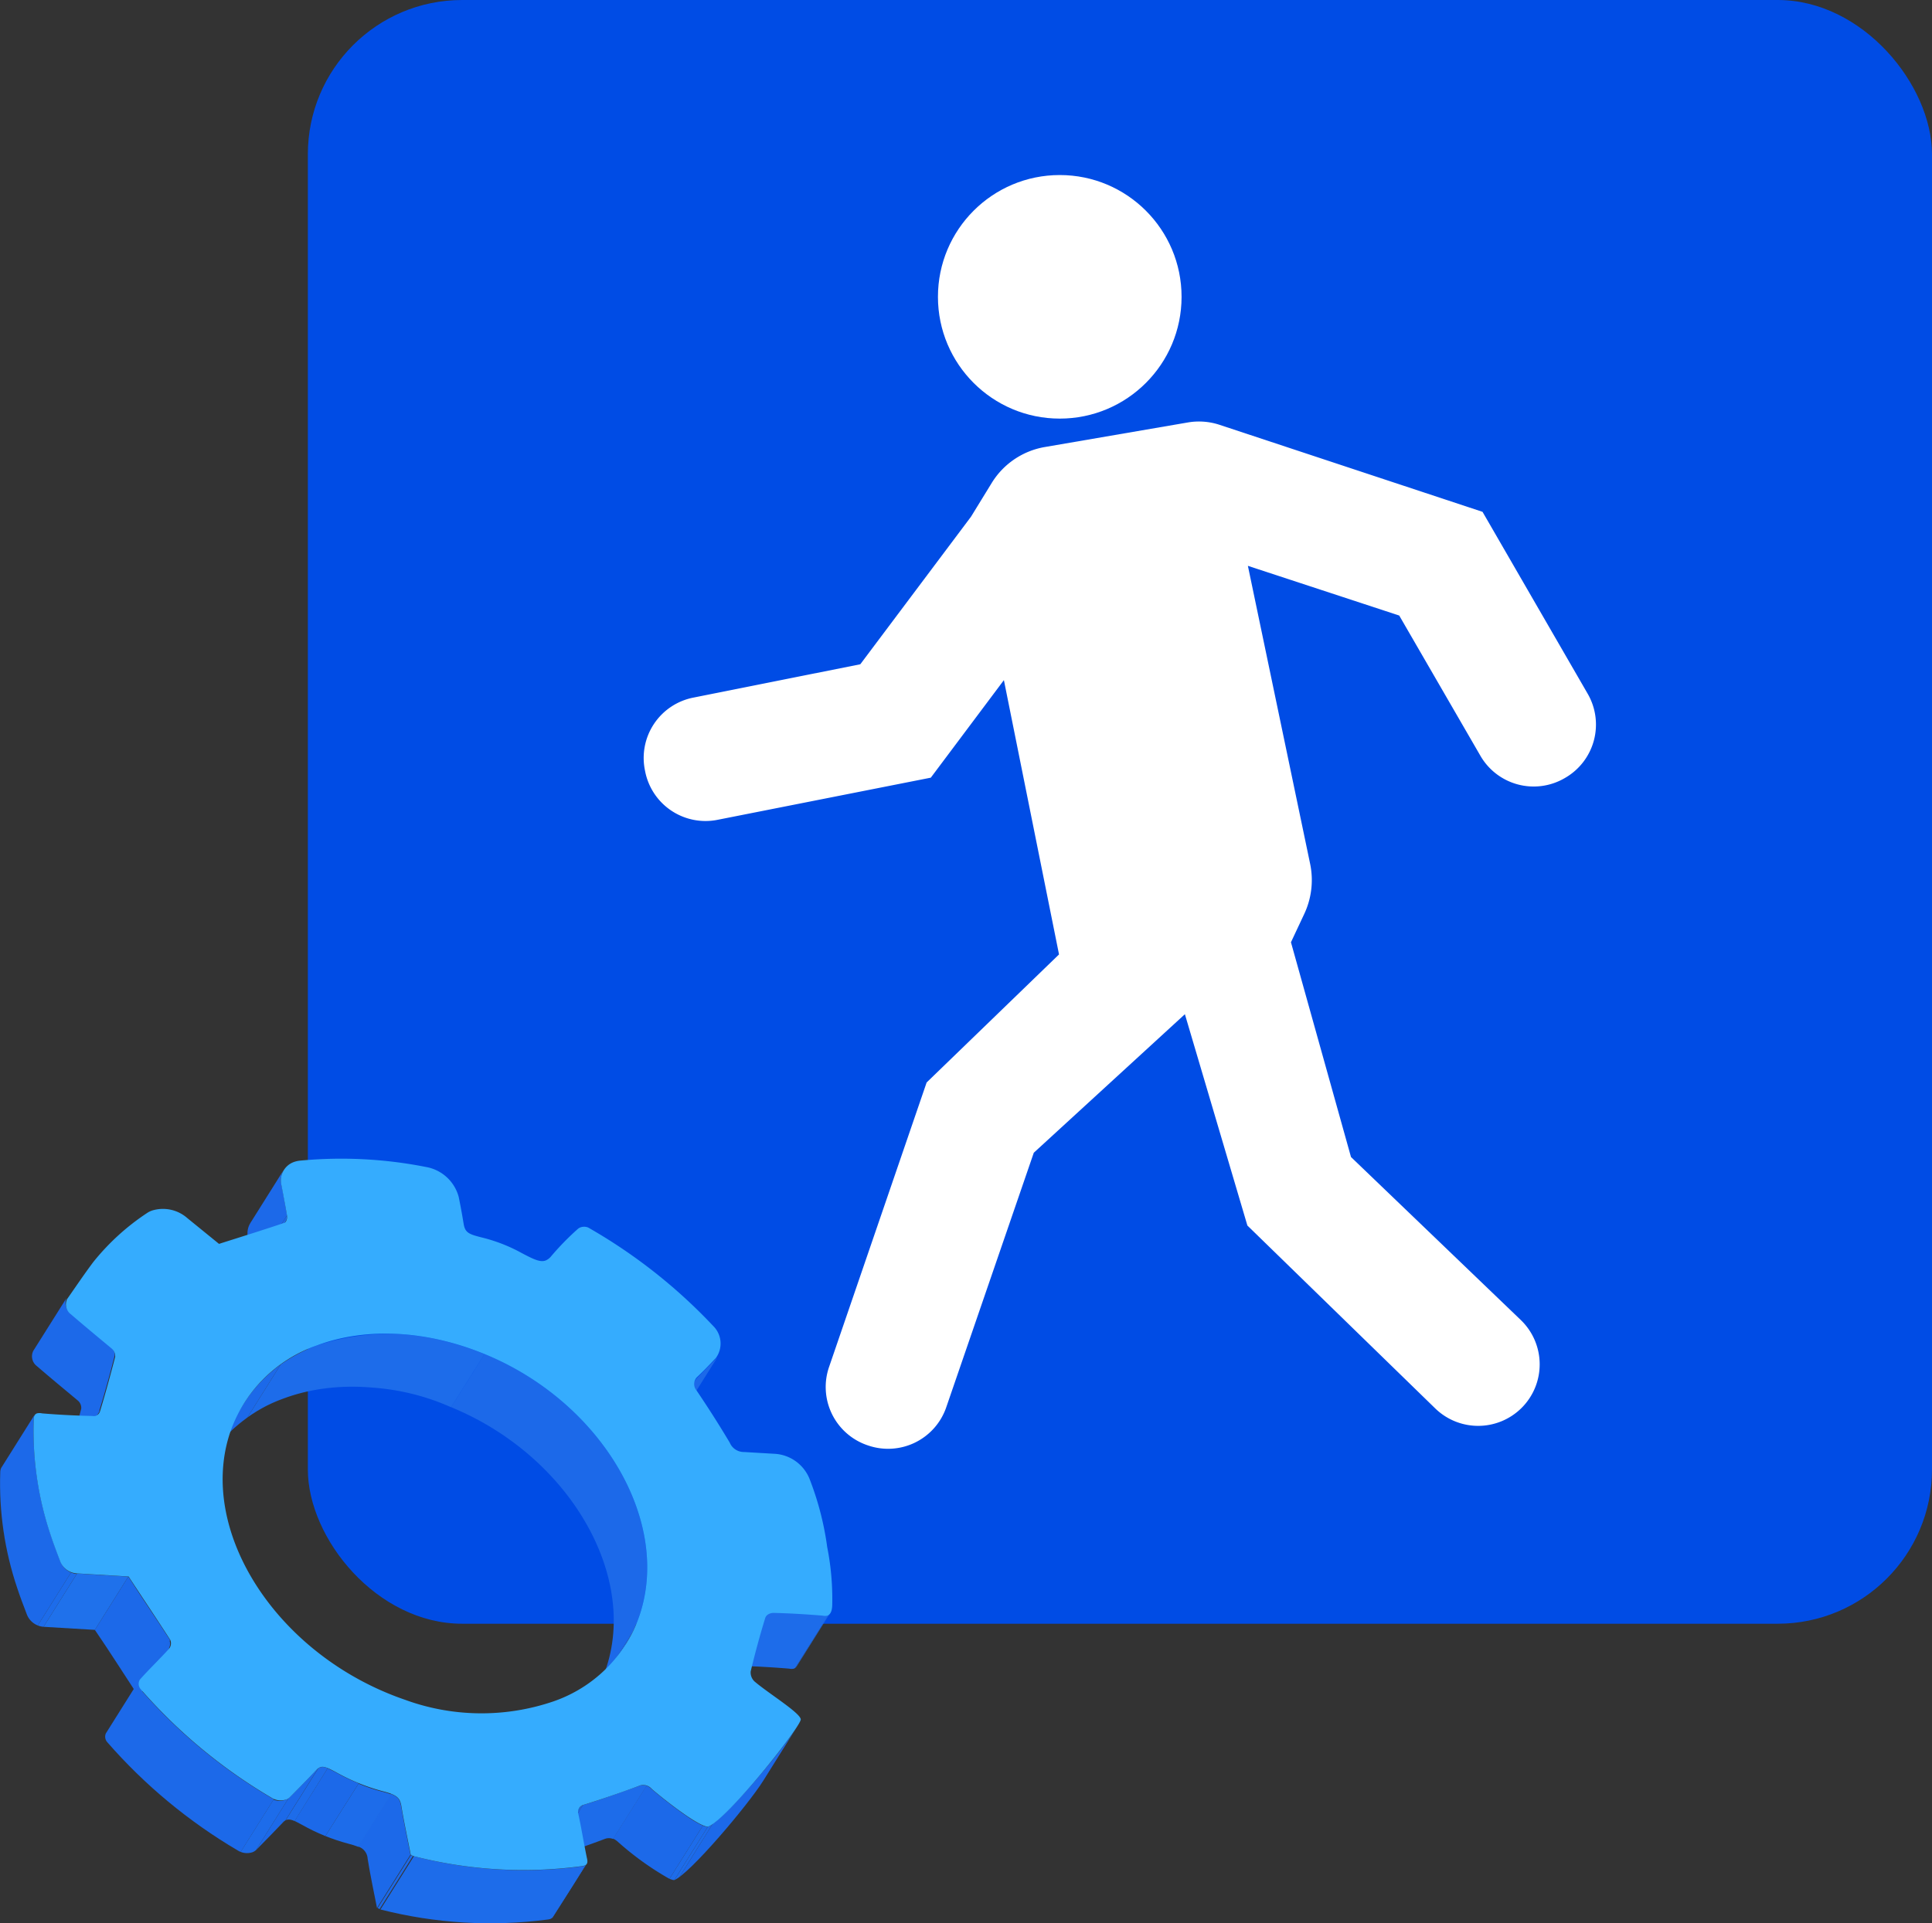 <svg xmlns="http://www.w3.org/2000/svg" xmlns:xlink="http://www.w3.org/1999/xlink" viewBox="0 0 157.02 156.36"><rect x="0" y="0" width="157.02" height="156.36" fill="#333333" stroke="none"/><defs><style>.cls-1{fill:none;}.cls-2{fill:#004ce5;}.cls-3{fill:#fff;}.cls-4{isolation:isolate;}.cls-5{clip-path:url(#clip-path);}.cls-6{fill:#1c69e9;}.cls-7{clip-path:url(#clip-path-2);}.cls-8{clip-path:url(#clip-path-3);}.cls-9{clip-path:url(#clip-path-4);}.cls-10{fill:#1d6cea;}.cls-11{clip-path:url(#clip-path-5);}.cls-12{clip-path:url(#clip-path-6);}.cls-13{clip-path:url(#clip-path-7);}.cls-14{clip-path:url(#clip-path-8);}.cls-15{clip-path:url(#clip-path-9);}.cls-16{clip-path:url(#clip-path-10);}.cls-17{fill:#1f71eb;}.cls-18{clip-path:url(#clip-path-11);}.cls-19{clip-path:url(#clip-path-12);}.cls-20{clip-path:url(#clip-path-13);}.cls-21{clip-path:url(#clip-path-14);}.cls-22{clip-path:url(#clip-path-15);}.cls-23{clip-path:url(#clip-path-16);}.cls-24{fill:#35acfe;}</style><clipPath id="clip-path" transform="translate(-0.08)"><path class="cls-1" d="M58.46,110.22l-2.72,4.33a.83.83,0,0,1-.16.21c-.51.53-1,1.06-1.56,1.58a.69.69,0,0,0-.11.13l2.72-4.33a.69.69,0,0,1,.11-.13c.53-.52,1-1.05,1.56-1.58A.83.83,0,0,0,58.46,110.22Z"/></clipPath><clipPath id="clip-path-2" transform="translate(-0.08)"><path class="cls-1" d="M20.43,99.42l2.72-4.33a1.62,1.62,0,0,0-.2,1.2c.16.85.32,1.67.46,2.5l-2.71,4.32c-.15-.82-.31-1.65-.47-2.49A1.61,1.61,0,0,1,20.43,99.42Z"/></clipPath><clipPath id="clip-path-3" transform="translate(-0.08)"><path class="cls-1" d="M23.32,99.24l-2.72,4.33a.84.84,0,0,0,.1-.46l2.71-4.32A.73.73,0,0,1,23.32,99.24Z"/></clipPath><clipPath id="clip-path-4" transform="translate(-0.08)"><path class="cls-1" d="M67.55,131.13l-2.72,4.33a.5.5,0,0,1-.22.19.85.85,0,0,1-.4,0c-1.35-.11-2.69-.19-4-.22a.86.86,0,0,0-.27,0,.66.66,0,0,0-.34.27l2.72-4.33a.71.71,0,0,1,.34-.27.86.86,0,0,1,.27-.05c1.33,0,2.67.11,4,.22a.85.85,0,0,0,.4,0A.5.5,0,0,0,67.55,131.13Z"/></clipPath><clipPath id="clip-path-5" transform="translate(-0.08)"><path class="cls-1" d="M17.19,118.4l2.72-4.33a11.75,11.75,0,0,1,5.91-4.69c4-1.49,9-1.3,14.1.89,9.77,4.25,15.34,14.66,11.58,22.41L48.78,137c3.76-7.76-1.81-18.16-11.58-22.41-5.05-2.2-10.12-2.38-14.1-.89A11.7,11.7,0,0,0,17.19,118.4Z"/></clipPath><clipPath id="clip-path-6" transform="translate(-0.08)"><path class="cls-1" d="M50.94,133.69,48.22,138c.2-.33.39-.66.56-1l2.72-4.33A10.91,10.91,0,0,1,50.94,133.69Z"/></clipPath><clipPath id="clip-path-7" transform="translate(-0.08)"><path class="cls-1" d="M8.16,114.75l-2.72,4.33a.42.42,0,0,0,0-.1c.45-1.47.86-3,1.24-4.45a.78.78,0,0,0-.27-.67c-.89-.74-2.41-2-3.32-2.79a1,1,0,0,1-.32-1.23l2.72-4.32a1,1,0,0,0,.32,1.22c.91.78,2.43,2.05,3.32,2.79a.81.81,0,0,1,.27.67c-.38,1.5-.79,3-1.24,4.45A.3.3,0,0,1,8.16,114.75Z"/></clipPath><clipPath id="clip-path-8" transform="translate(-0.08)"><path class="cls-1" d="M64.83,140.42l-2.71,4.33c-1.25,2-6,7.61-7.24,8.09l2.72-4.33C58.88,148,63.59,142.41,64.83,140.42Z"/></clipPath><clipPath id="clip-path-9" transform="translate(-0.08)"><path class="cls-1" d="M57.6,148.51l-2.72,4.33c-.72,0-3.32-2-4.57-3.07a.93.93,0,0,0-1.09-.24c-1.5.57-3,1.07-4.48,1.54l2.72-4.33c1.51-.46,3-1,4.48-1.53a.91.91,0,0,1,1.09.23C54.28,146.5,56.88,148.54,57.6,148.51Z"/></clipPath><clipPath id="clip-path-10" transform="translate(-0.08)"><path class="cls-1" d="M44.4,151.33,47.12,147a.71.71,0,0,1,.34-.26l-2.72,4.33A.71.71,0,0,0,44.4,151.33Z"/></clipPath><clipPath id="clip-path-11" transform="translate(-0.08)"><path class="cls-1" d="M.18,119.33,2.9,115a.73.73,0,0,0-.08.37,26.56,26.56,0,0,0,1.38,9.4c.24.73.52,1.46.8,2.19a1.57,1.57,0,0,0,1.34,1l-2.72,4.33a1.59,1.59,0,0,1-1.34-1c-.28-.73-.56-1.46-.8-2.19A26.59,26.59,0,0,1,.1,119.7.81.81,0,0,1,.18,119.33Z"/></clipPath><clipPath id="clip-path-12" transform="translate(-0.08)"><path class="cls-1" d="M13.9,133.33l-2.72,4.33C10.09,136,9,134.27,7.79,132.5l2.72-4.33C11.68,130,12.81,131.63,13.9,133.33Z"/></clipPath><clipPath id="clip-path-13" transform="translate(-0.08)"><path class="cls-1" d="M13.85,134l-2.72,4.33a.72.72,0,0,0,0-.65l2.72-4.33A.72.72,0,0,1,13.85,134Z"/></clipPath><clipPath id="clip-path-14" transform="translate(-0.08)"><path class="cls-1" d="M47.75,151.53,45,155.86a.41.41,0,0,1-.19.14,1.11,1.11,0,0,1-.24.05A36,36,0,0,1,31,155.23l2.72-4.33a35.79,35.79,0,0,0,13.65.82,1.25,1.25,0,0,0,.24-.05A.41.41,0,0,0,47.75,151.53Z"/></clipPath><clipPath id="clip-path-15" transform="translate(-0.08)"><path class="cls-1" d="M33.67,150.9,31,155.23a1.77,1.77,0,0,1-.23-.12l2.72-4.33A1,1,0,0,0,33.67,150.9Z"/></clipPath><clipPath id="clip-path-16" transform="translate(-0.08)"><path class="cls-1" d="M8.68,140.92l2.72-4.33a.68.68,0,0,0,.11.76,43,43,0,0,0,10.61,8.8,1.39,1.39,0,0,0,1.19.15.72.72,0,0,0,.33-.21c.72-.73,1.44-1.46,2.14-2.2a.76.76,0,0,1,.29-.21c.27-.11.61,0,1.3.4a16.27,16.27,0,0,0,3.74,1.53c1.19.3,1.46.54,1.57,1.22.22,1.33.51,2.66.76,3.95l-2.72,4.33c-.25-1.29-.54-2.62-.76-4-.11-.68-.38-.92-1.57-1.23a15.81,15.81,0,0,1-3.74-1.52c-.69-.38-1-.51-1.3-.41a.8.8,0,0,0-.29.22c-.7.74-1.42,1.47-2.14,2.2a.93.93,0,0,1-.33.21,1.42,1.42,0,0,1-1.19-.15,43,43,0,0,1-10.61-8.81A.67.67,0,0,1,8.68,140.92Z"/></clipPath></defs><g id="Capa_2" data-name="Capa 2"><g id="Capa_40" data-name="Capa 40"><rect class="cls-2" x="25.02" width="132" height="132" rx="12.54"/><circle class="cls-3" cx="86.13" cy="24.13" r="9.9"/><path class="cls-3" d="M81.67,55.29l-5.94,7.93,0,0L58.43,66.64a5,5,0,0,1-5.93-4h0a5,5,0,0,1,3.94-5.93L70,54l9-12,1.7-2.77A6.32,6.32,0,0,1,85,36.34l11.64-2a5.34,5.34,0,0,1,2.54.19l21.39,7.08,8.53,14.76a5,5,0,0,1-1.84,6.88h0a5,5,0,0,1-6.88-1.84l-6.58-11.37L101.5,46l5.06,24.23a6.48,6.48,0,0,1-.48,4.07L105,76.6l4.88,17.46,13.79,13.24a5,5,0,0,1,.07,7.16h0a5,5,0,0,1-7,.05L101.46,99.63,96.38,82.45,84.1,93.71,77,114.36a5,5,0,0,1-6.39,3.14h0a5,5,0,0,1-3.14-6.4L75.39,88,86.15,77.59Z" transform="translate(-0.08)"/><g class="cls-4"><g class="cls-4"><g class="cls-5"><g class="cls-4"><path class="cls-6" d="M58.46,110.22l-2.72,4.33a.83.83,0,0,1-.16.21c-.51.53-1,1.06-1.56,1.58a.69.69,0,0,0-.11.13l2.72-4.33a.69.69,0,0,1,.11-.13c.53-.52,1-1.05,1.56-1.58a.83.83,0,0,0,.16-.21" transform="translate(-0.08)"/></g></g></g><g class="cls-4"><g class="cls-7"><g class="cls-4"><path class="cls-6" d="M23.41,98.79l-2.71,4.32c-.15-.82-.31-1.65-.47-2.49a1.61,1.61,0,0,1,.2-1.2l2.72-4.33a1.62,1.62,0,0,0-.2,1.2c.16.85.32,1.67.46,2.5" transform="translate(-0.08)"/></g></g></g><g class="cls-4"><g class="cls-8"><g class="cls-4"><path class="cls-6" d="M23.32,99.24l-2.72,4.33a.84.84,0,0,0,.1-.46l2.71-4.32a.73.73,0,0,1-.09.45" transform="translate(-0.08)"/></g></g></g><g class="cls-4"><g class="cls-9"><g class="cls-4"><path class="cls-6" d="M67.55,131.13l-2.72,4.33a.3.3,0,0,1-.12.13l2.72-4.32a.55.55,0,0,0,.12-.14" transform="translate(-0.08)"/><path class="cls-10" d="M67.43,131.27l-2.72,4.32a.53.53,0,0,1-.1.06.85.85,0,0,1-.4,0c-1.35-.11-2.69-.19-4-.22a.86.86,0,0,0-.27,0,.56.56,0,0,0-.17.09l2.72-4.33a.91.91,0,0,1,.17-.09.86.86,0,0,1,.27-.05c1.33,0,2.67.11,4,.22a.85.85,0,0,0,.4,0l.1,0" transform="translate(-0.08)"/><path class="cls-6" d="M62.47,131.27l-2.72,4.33a.58.58,0,0,0-.17.18l2.72-4.33a.58.58,0,0,1,.17-.18" transform="translate(-0.08)"/></g></g></g><g class="cls-4"><g class="cls-11"><g class="cls-4"><path class="cls-6" d="M51.5,132.68,48.78,137c3.76-7.76-1.81-18.16-11.58-22.41l-.46-.2,2.72-4.32.46.19c9.77,4.25,15.34,14.66,11.58,22.41" transform="translate(-0.08)"/><path class="cls-10" d="M39.46,110.08l-2.72,4.32a18.94,18.94,0,0,0-13.64-.69,13,13,0,0,0-2.93,1.55l2.72-4.33a13,13,0,0,1,2.93-1.55,18.89,18.89,0,0,1,13.64.7" transform="translate(-0.08)"/><path class="cls-6" d="M22.89,110.93l-2.72,4.33a11,11,0,0,0-3,3.14l2.72-4.33a11.15,11.15,0,0,1,3-3.14" transform="translate(-0.08)"/></g></g></g><g class="cls-4"><g class="cls-12"><g class="cls-4"><path class="cls-6" d="M50.94,133.69,48.22,138c.2-.33.39-.66.56-1l2.72-4.33a10.91,10.91,0,0,1-.56,1" transform="translate(-0.08)"/></g></g></g><g class="cls-4"><g class="cls-13"><g class="cls-4"><path class="cls-6" d="M8.16,114.75l-2.72,4.33a.42.42,0,0,0,0-.1c.45-1.47.86-3,1.24-4.45a.78.78,0,0,0-.27-.67c-.89-.74-2.41-2-3.32-2.79a1,1,0,0,1-.32-1.23l2.72-4.32a1,1,0,0,0,.32,1.22c.91.78,2.43,2.05,3.32,2.79a.81.81,0,0,1,.27.67c-.38,1.5-.79,3-1.24,4.45a.3.3,0,0,1,0,.1" transform="translate(-0.08)"/></g></g></g><g class="cls-4"><g class="cls-14"><g class="cls-4"><path class="cls-6" d="M64.83,140.42l-2.71,4.33C61,146.56,57,151.39,55.3,152.6L58,148.27c1.67-1.21,5.68-6,6.81-7.85" transform="translate(-0.08)"/><path class="cls-10" d="M58,148.27,55.3,152.6a1.56,1.56,0,0,1-.42.24l2.72-4.33a1.56,1.56,0,0,0,.42-.24" transform="translate(-0.08)"/></g></g></g><g class="cls-4"><g class="cls-15"><g class="cls-4"><path class="cls-10" d="M57.6,148.51l-2.72,4.33a.86.86,0,0,1-.39-.1l2.72-4.33a.86.86,0,0,0,.39.1" transform="translate(-0.08)"/><path class="cls-6" d="M57.21,148.41l-2.72,4.33a24,24,0,0,1-4.18-3,1.56,1.56,0,0,0-.4-.27l2.72-4.32a1.49,1.49,0,0,1,.4.26,24,24,0,0,0,4.18,3" transform="translate(-0.08)"/><path class="cls-10" d="M52.63,145.18l-2.72,4.32a.92.92,0,0,0-.69,0c-1.5.57-3,1.07-4.48,1.54l2.72-4.33c1.51-.46,3-1,4.48-1.53a.84.84,0,0,1,.69,0" transform="translate(-0.08)"/></g></g></g><g class="cls-4"><g class="cls-16"><g class="cls-4"><path class="cls-10" d="M47.46,146.74l-2.72,4.33-.18.09,2.72-4.32a.77.77,0,0,1,.18-.1" transform="translate(-0.08)"/><path class="cls-6" d="M47.28,146.84l-2.72,4.32a.85.85,0,0,0-.16.17L47.12,147a.61.61,0,0,1,.16-.16" transform="translate(-0.08)"/></g></g></g><polygon class="cls-17" points="10.43 128.17 7.71 132.5 3.54 132.25 6.26 127.92 10.43 128.17"/><g class="cls-4"><g class="cls-18"><g class="cls-4"><path class="cls-10" d="M6.34,127.92l-2.72,4.33a1.53,1.53,0,0,1-.47-.11l2.72-4.33a1.29,1.29,0,0,0,.47.11" transform="translate(-0.08)"/><path class="cls-6" d="M5.87,127.81l-2.72,4.33a1.58,1.58,0,0,1-.87-.85c-.28-.73-.56-1.46-.8-2.19A26.59,26.59,0,0,1,.1,119.7a.81.81,0,0,1,.08-.37L2.9,115a.73.73,0,0,0-.08.37,26.56,26.56,0,0,0,1.38,9.4c.24.73.52,1.46.8,2.19a1.58,1.58,0,0,0,.87.85" transform="translate(-0.08)"/></g></g></g><g class="cls-4"><g class="cls-19"><g class="cls-4"><path class="cls-6" d="M13.9,133.33l-2.72,4.33C10.09,136,9,134.27,7.79,132.5l2.72-4.33c1.17,1.78,2.3,3.46,3.39,5.16" transform="translate(-0.08)"/></g></g></g><g class="cls-4"><g class="cls-20"><g class="cls-4"><path class="cls-6" d="M13.85,134l-2.72,4.33a.72.72,0,0,0,0-.65l2.72-4.33a.72.72,0,0,1-.05.65" transform="translate(-0.08)"/></g></g></g><g class="cls-4"><g class="cls-21"><g class="cls-4"><path class="cls-6" d="M47.75,151.53,45,155.86l-.08.08,2.72-4.33.08-.08" transform="translate(-0.08)"/><path class="cls-10" d="M47.67,151.61,45,155.94l-.11.06a1.11,1.11,0,0,1-.24.05A36,36,0,0,1,31,155.23l2.72-4.33a35.79,35.79,0,0,0,13.65.82,1.25,1.25,0,0,0,.24-.05l.11-.06" transform="translate(-0.08)"/></g></g></g><g class="cls-4"><g class="cls-22"><g class="cls-4"><path class="cls-10" d="M33.67,150.9,31,155.23h0l2.72-4.33h0" transform="translate(-0.08)"/><path class="cls-6" d="M33.64,150.89l-2.72,4.33-.2-.11,2.72-4.33a1.52,1.52,0,0,0,.2.11" transform="translate(-0.08)"/></g></g></g><g class="cls-4"><g class="cls-23"><g class="cls-4"><path class="cls-6" d="M33.44,150.78l-2.72,4.33c-.25-1.29-.54-2.62-.76-4a1.09,1.09,0,0,0-.79-1l2.72-4.33a1.09,1.09,0,0,1,.79,1c.22,1.33.51,2.66.76,3.95" transform="translate(-0.08)"/><path class="cls-10" d="M31.89,145.85l-2.72,4.33a6,6,0,0,0-.78-.25,13.09,13.09,0,0,1-1.89-.63L29.22,145a14.5,14.5,0,0,0,1.89.64,6.23,6.23,0,0,1,.78.24" transform="translate(-0.08)"/><path class="cls-6" d="M29.22,145,26.5,149.3a18.48,18.48,0,0,1-1.85-.89,5.72,5.72,0,0,0-.66-.33l2.72-4.33.66.33a15,15,0,0,0,1.85.89" transform="translate(-0.08)"/><path class="cls-10" d="M26.71,143.75,24,148.08a.9.9,0,0,0-.64-.08.46.46,0,0,0-.13.08l2.72-4.33a.42.42,0,0,1,.13-.07.84.84,0,0,1,.64.07" transform="translate(-0.08)"/><path class="cls-6" d="M25.94,143.75l-2.72,4.33a.67.67,0,0,0-.16.14c-.7.74-1.42,1.47-2.14,2.2a.52.52,0,0,1-.11.1l2.72-4.33a.52.52,0,0,0,.11-.1c.72-.73,1.44-1.46,2.14-2.2a.7.7,0,0,1,.16-.14" transform="translate(-0.08)"/><path class="cls-10" d="M23.53,146.19l-2.72,4.33-.22.11a1.31,1.31,0,0,1-1,0l2.72-4.33a1.31,1.31,0,0,0,1,0,.91.91,0,0,0,.22-.11" transform="translate(-0.08)"/><path class="cls-6" d="M22.34,146.26l-2.72,4.33-.22-.11a43,43,0,0,1-10.61-8.81.67.67,0,0,1-.11-.75l2.72-4.33a.68.68,0,0,0,.11.76,43,43,0,0,0,10.61,8.8l.22.11" transform="translate(-0.08)"/></g></g></g><path class="cls-24" d="M63.11,118.19a3.26,3.26,0,0,1,2.75,2,24.06,24.06,0,0,1,1.45,5.58,21.57,21.57,0,0,1,.41,4.62c0,.57-.14.85-.39.95a.85.85,0,0,1-.4,0c-1.35-.11-2.69-.19-4-.22a.86.86,0,0,0-.27.05.61.61,0,0,0-.39.38c-.44,1.42-.83,2.87-1.18,4.33a1,1,0,0,0,.31.81c1.09.94,3.7,2.54,3.76,3.08s-6,8.18-7.54,8.73c-.72,0-3.32-2-4.57-3.07a.91.91,0,0,0-1.09-.23c-1.5.56-3,1.07-4.48,1.53a.59.59,0,0,0-.4.72c.26,1.2.45,2.4.7,3.6.08.33.05.52-.2.61a1.25,1.25,0,0,1-.24.05,35.79,35.79,0,0,1-13.65-.82,1,1,0,0,1-.23-.12c-.25-1.29-.54-2.62-.76-3.95-.11-.68-.38-.92-1.57-1.22a16.27,16.27,0,0,1-3.74-1.53c-.69-.37-1-.51-1.3-.4a.76.76,0,0,0-.29.21c-.7.74-1.42,1.47-2.14,2.2a.72.72,0,0,1-.33.21,1.39,1.39,0,0,1-1.19-.15,43,43,0,0,1-10.61-8.8.66.66,0,0,1-.08-.8c.76-.86,1.61-1.66,2.38-2.52a.71.71,0,0,0,.09-.7c-1.09-1.7-2.22-3.38-3.39-5.16l-4.17-.25A1.57,1.57,0,0,1,5,127c-.28-.73-.56-1.46-.8-2.19a26.56,26.56,0,0,1-1.38-9.4c0-.28.08-.44.26-.51a.9.9,0,0,1,.42,0q2.05.17,4.08.21a.75.75,0,0,0,.26,0,.59.59,0,0,0,.36-.35c.45-1.47.86-3,1.24-4.45a.81.81,0,0,0-.27-.67c-.89-.74-2.41-2-3.32-2.79a1,1,0,0,1-.31-1.25c.7-1,1.37-2,2.12-3a19.05,19.05,0,0,1,4.39-4,1.76,1.76,0,0,1,.39-.19,3,3,0,0,1,2.87.62l2.57,2.09c1.82-.58,3.57-1.12,5.31-1.71.17-.07.25-.38.22-.57-.14-.83-.3-1.65-.46-2.5a1.6,1.6,0,0,1,1-1.87,2.22,2.22,0,0,1,.55-.12,35.47,35.47,0,0,1,10.21.52,3.35,3.35,0,0,1,2.65,2.43c.15.73.28,1.45.4,2.18s.41.85,1.48,1.12a13.21,13.21,0,0,1,3.25,1.27c1,.53,1.51.76,1.94.6a1.18,1.18,0,0,0,.45-.35,21.85,21.85,0,0,1,2.18-2.23.69.69,0,0,1,.17-.1.87.87,0,0,1,.65,0,43.6,43.6,0,0,1,10.16,8,2,2,0,0,1,.22,2.61c-.51.53-1,1.06-1.56,1.58a.81.81,0,0,0,0,1.07q1.42,2.1,2.69,4.23a1.24,1.24,0,0,0,1.16.76C61.4,118.09,62.25,118.14,63.11,118.19ZM51.5,132.68c3.76-7.75-1.81-18.16-11.58-22.41-5.05-2.19-10.12-2.38-14.1-.89a11.4,11.4,0,0,0-7.07,7.17c-2.6,8,3.88,18.07,14.24,21.63a18.09,18.09,0,0,0,12.08.13,11.34,11.34,0,0,0,6.43-5.63" transform="translate(-0.08)"/></g></g></g></svg>